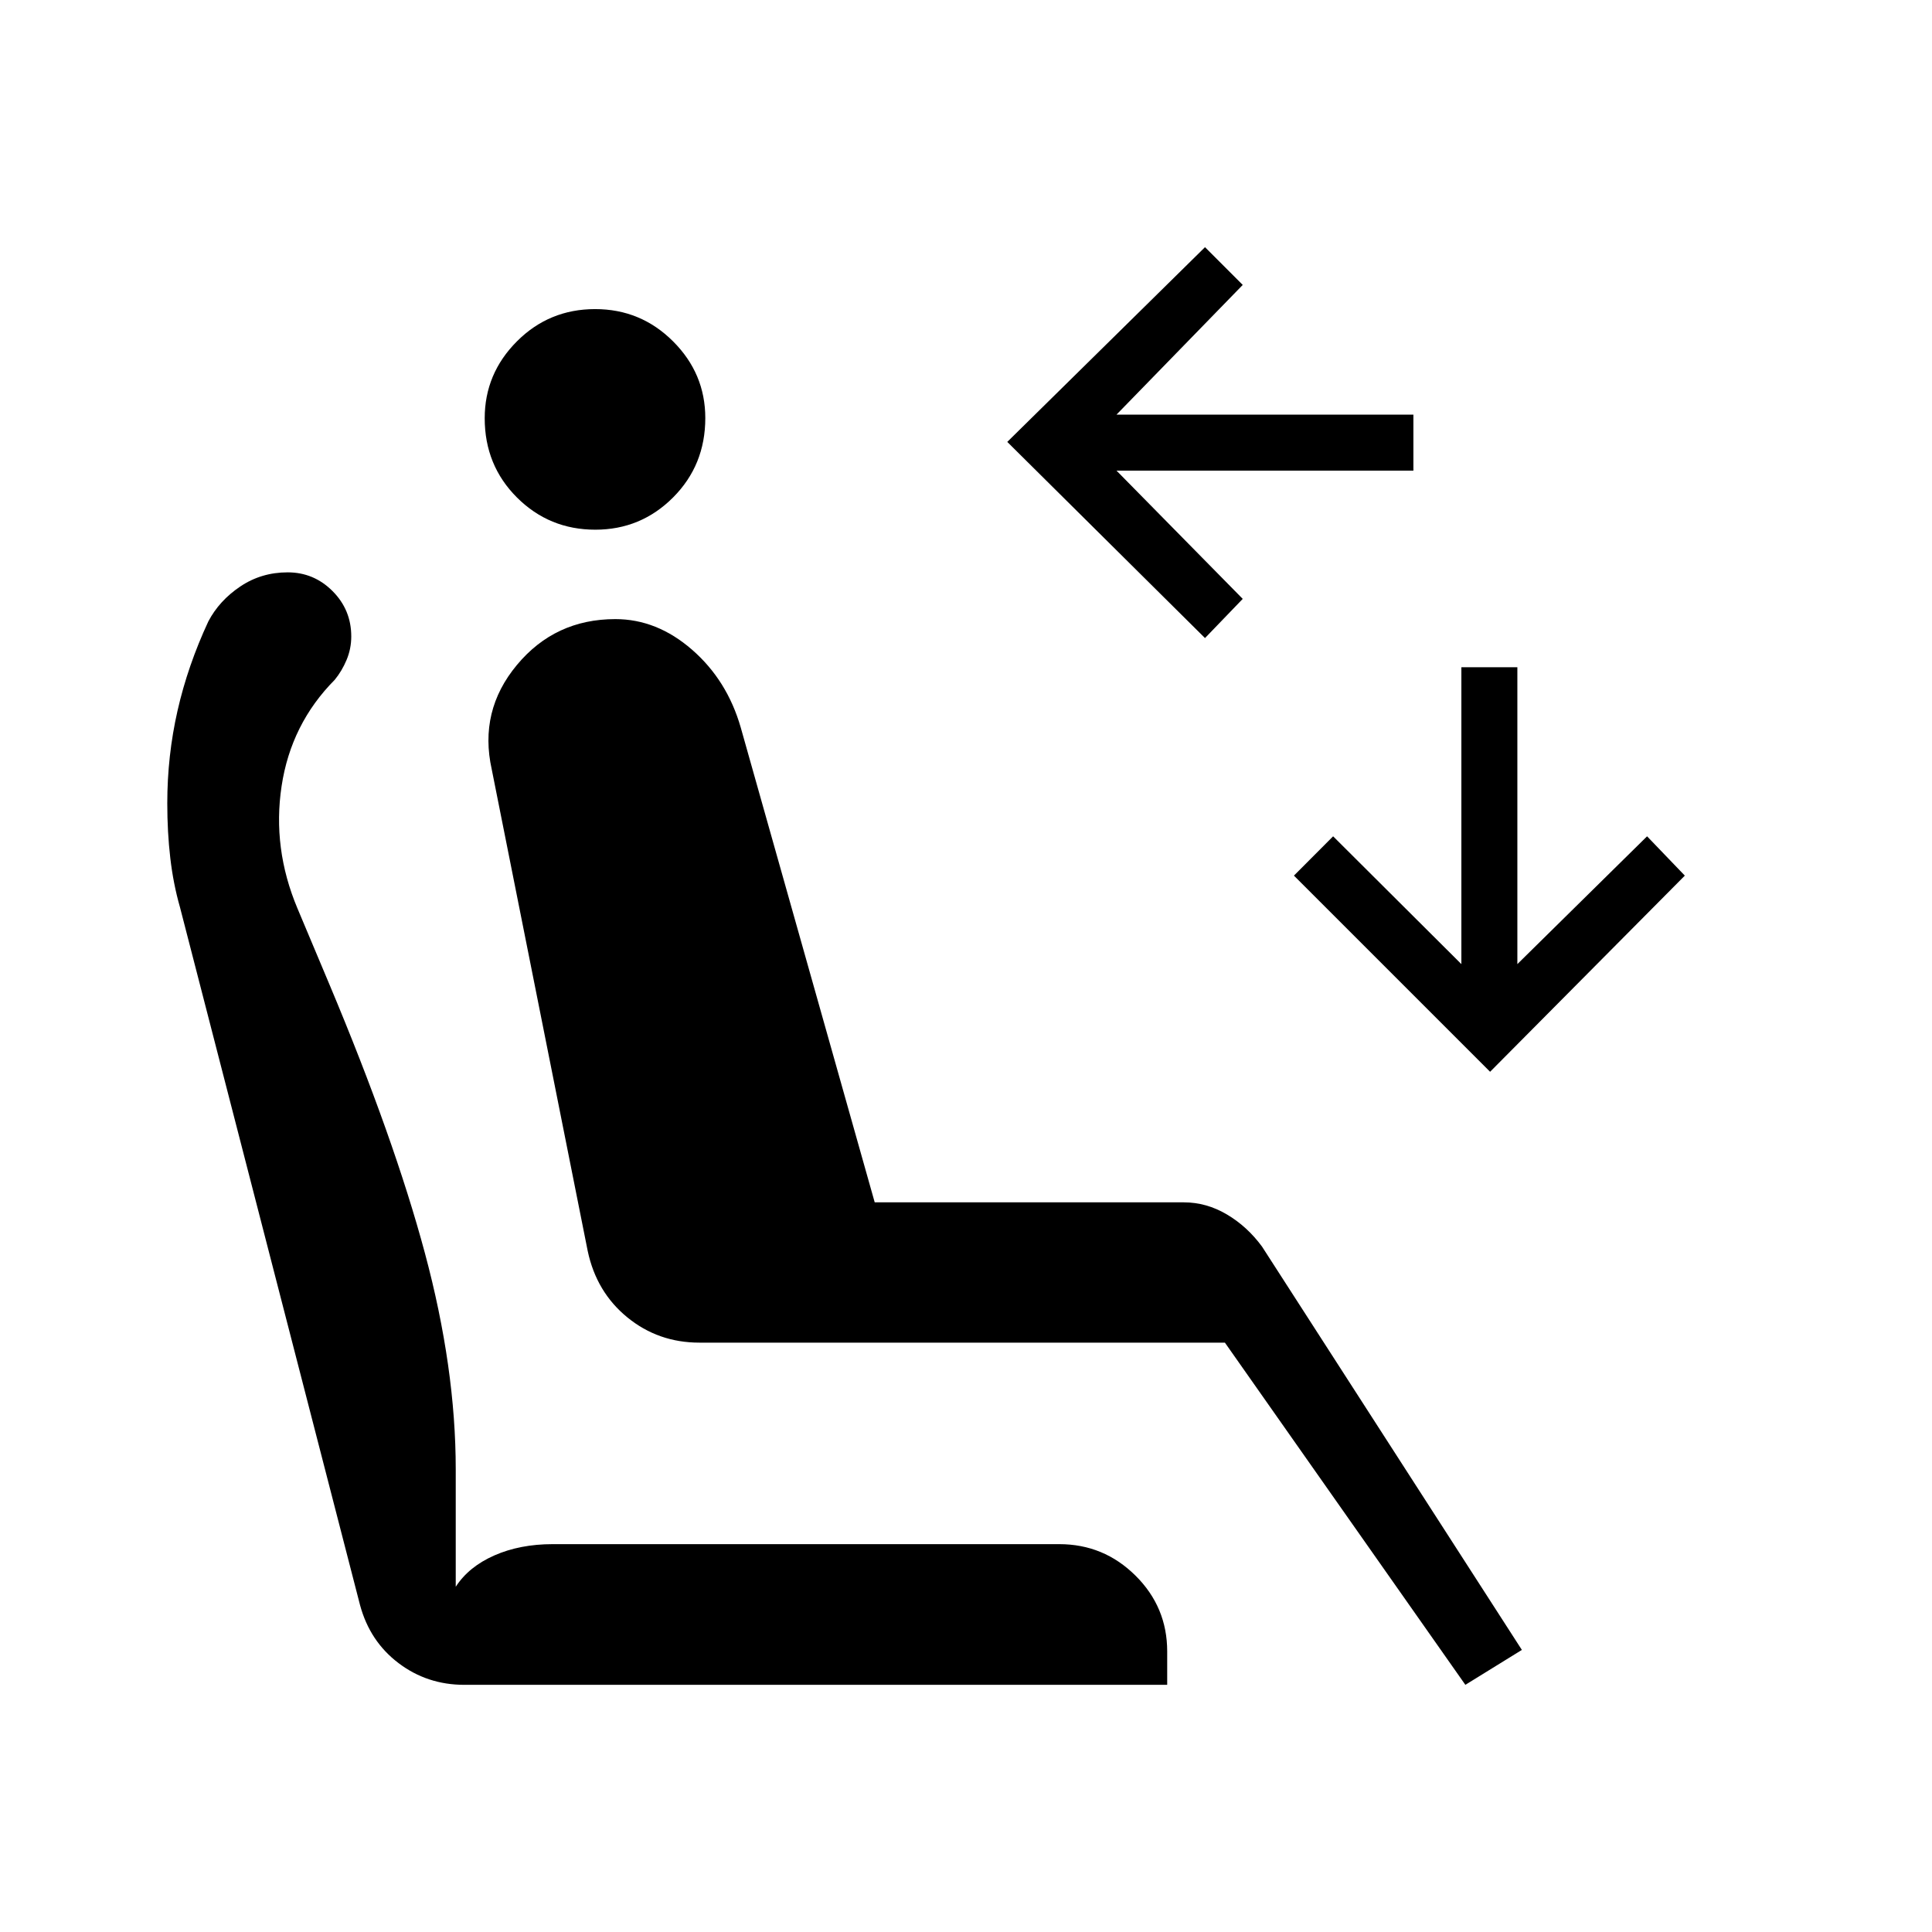 <svg xmlns="http://www.w3.org/2000/svg" height="40" viewBox="0 -960 960 960" width="40"><path d="m598.76-642.95-98.25-97.47 98.25-96.76 18.75 18.76-62.73 64.45h147.53v27.82H554.78l62.73 63.73-18.75 19.47Zm141.66 215.51-97.47-97.47 19.47-19.53 63.73 63.5v-147.52h27.82v147.52l64.45-63.5 18.76 19.53-96.76 97.47ZM295.8-696.8q-22.88 0-38.92-15.99-16.03-16-16.03-39.39 0-22.15 15.99-38.19 16-16.04 38.88-16.04 22.66 0 38.7 16 16.04 16 16.04 38.15 0 23.39-16 39.43-16 16.03-38.66 16.03Zm432.33 573.98L608.65-292.85H347.53q-20.41 0-35.79-12.54-15.38-12.55-19.71-32.99l-47.68-239.29q-6.49-29.08 12.48-51.89 18.96-22.81 48.94-22.81 20.64 0 38.1 15.2t24.21 38.7l66.56 235.91h153.6q11.21 0 21.34 5.98 10.14 5.98 17.51 16l129.12 200.41-28.08 17.35Zm-497.43 0q-18.42 0-32.67-10.79t-19.13-28.84L89.41-509.27q-3.29-11.49-4.79-24.34t-1.5-27.27q0-23.54 5.09-45.97 5.1-22.43 15.31-44.37 5.4-10.31 15.86-17.35 10.45-7.03 23.56-7.03 13.01 0 22.3 9.31 9.3 9.32 9.3 22.53 0 6.11-2.33 11.67t-5.9 9.9q-21.72 21.89-26.39 52.81-4.68 30.92 7.9 60.8l15.88 37.77q32.09 76.36 47.42 133.44 15.33 57.08 15.33 107.49v58.34q6.45-9.97 19.19-15.58 12.74-5.6 28.99-5.6h251.69q22.12 0 37.89 15.63 15.76 15.62 15.76 37.69v16.58H230.7Z"/></svg>